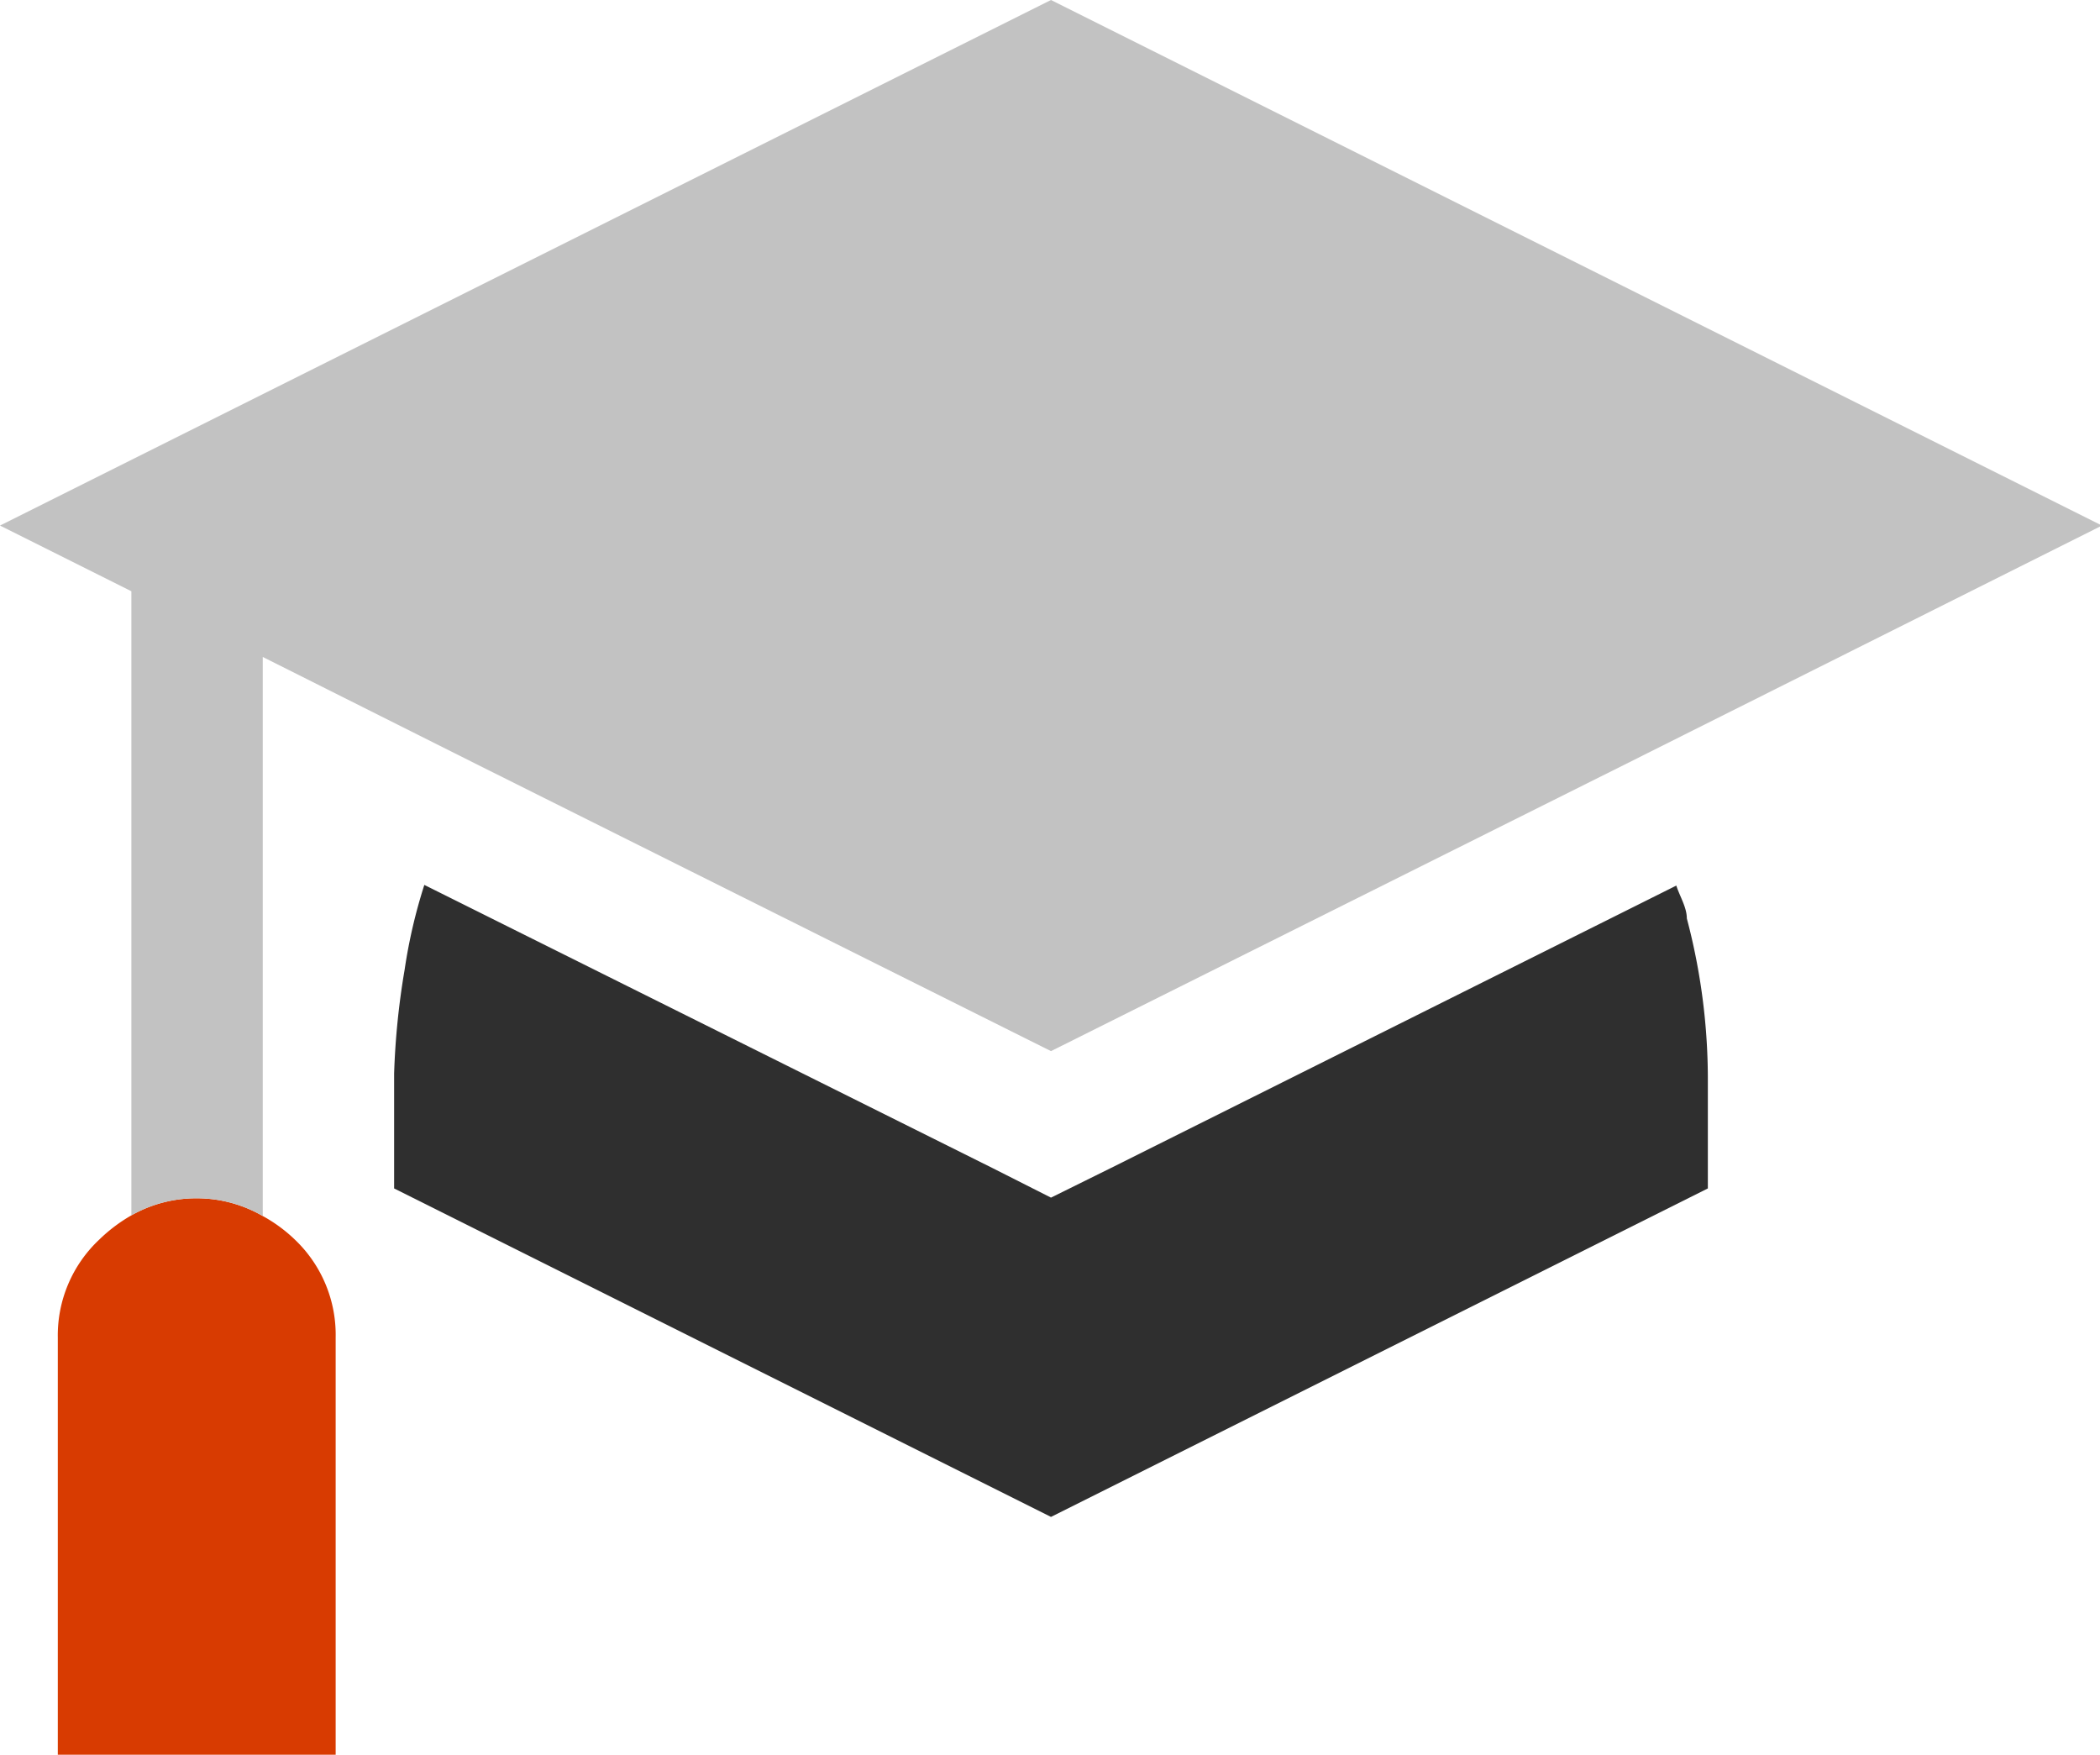 <svg xmlns="http://www.w3.org/2000/svg" viewBox="0 0 31.97 26.71"><defs><style>.cls-1{fill:#2f2f2f;}.cls-2{fill:#d83b01;}.cls-3{fill:#c2c2c2;}</style></defs><title>education_tutorial</title><g id="Layer_2" data-name="Layer 2"><g id="SYMBOLS"><g id="education_tutorial"><path class="cls-1" d="M16,18.23l-.89-.45L6.46,13.47a8.06,8.06,0,0,0-.3,1.29A11.6,11.6,0,0,0,6,16.34c0,.54,0,1.13,0,1.75l10,5,10-5V16.48a9.58,9.58,0,0,0-.32-2.5c0-.17-.11-.34-.16-.5l-8.61,4.3Z"/><path class="cls-2" d="M4.49,18.87A2.28,2.28,0,0,0,4,18.51a2,2,0,0,0-1-.27,2,2,0,0,0-1,.26,2.43,2.43,0,0,0-.49.37,2,2,0,0,0-.63,1.49v6.35H5.11V20.36A2,2,0,0,0,4.49,18.87Z"/><path class="cls-3" d="M16,0,0,8,2,9H2V18.5a2,2,0,0,1,1-.26,2,2,0,0,1,1,.27V10H4l3.27,1.64L16,16l8.71-4.35L32,8Z"/></g></g></g></svg>